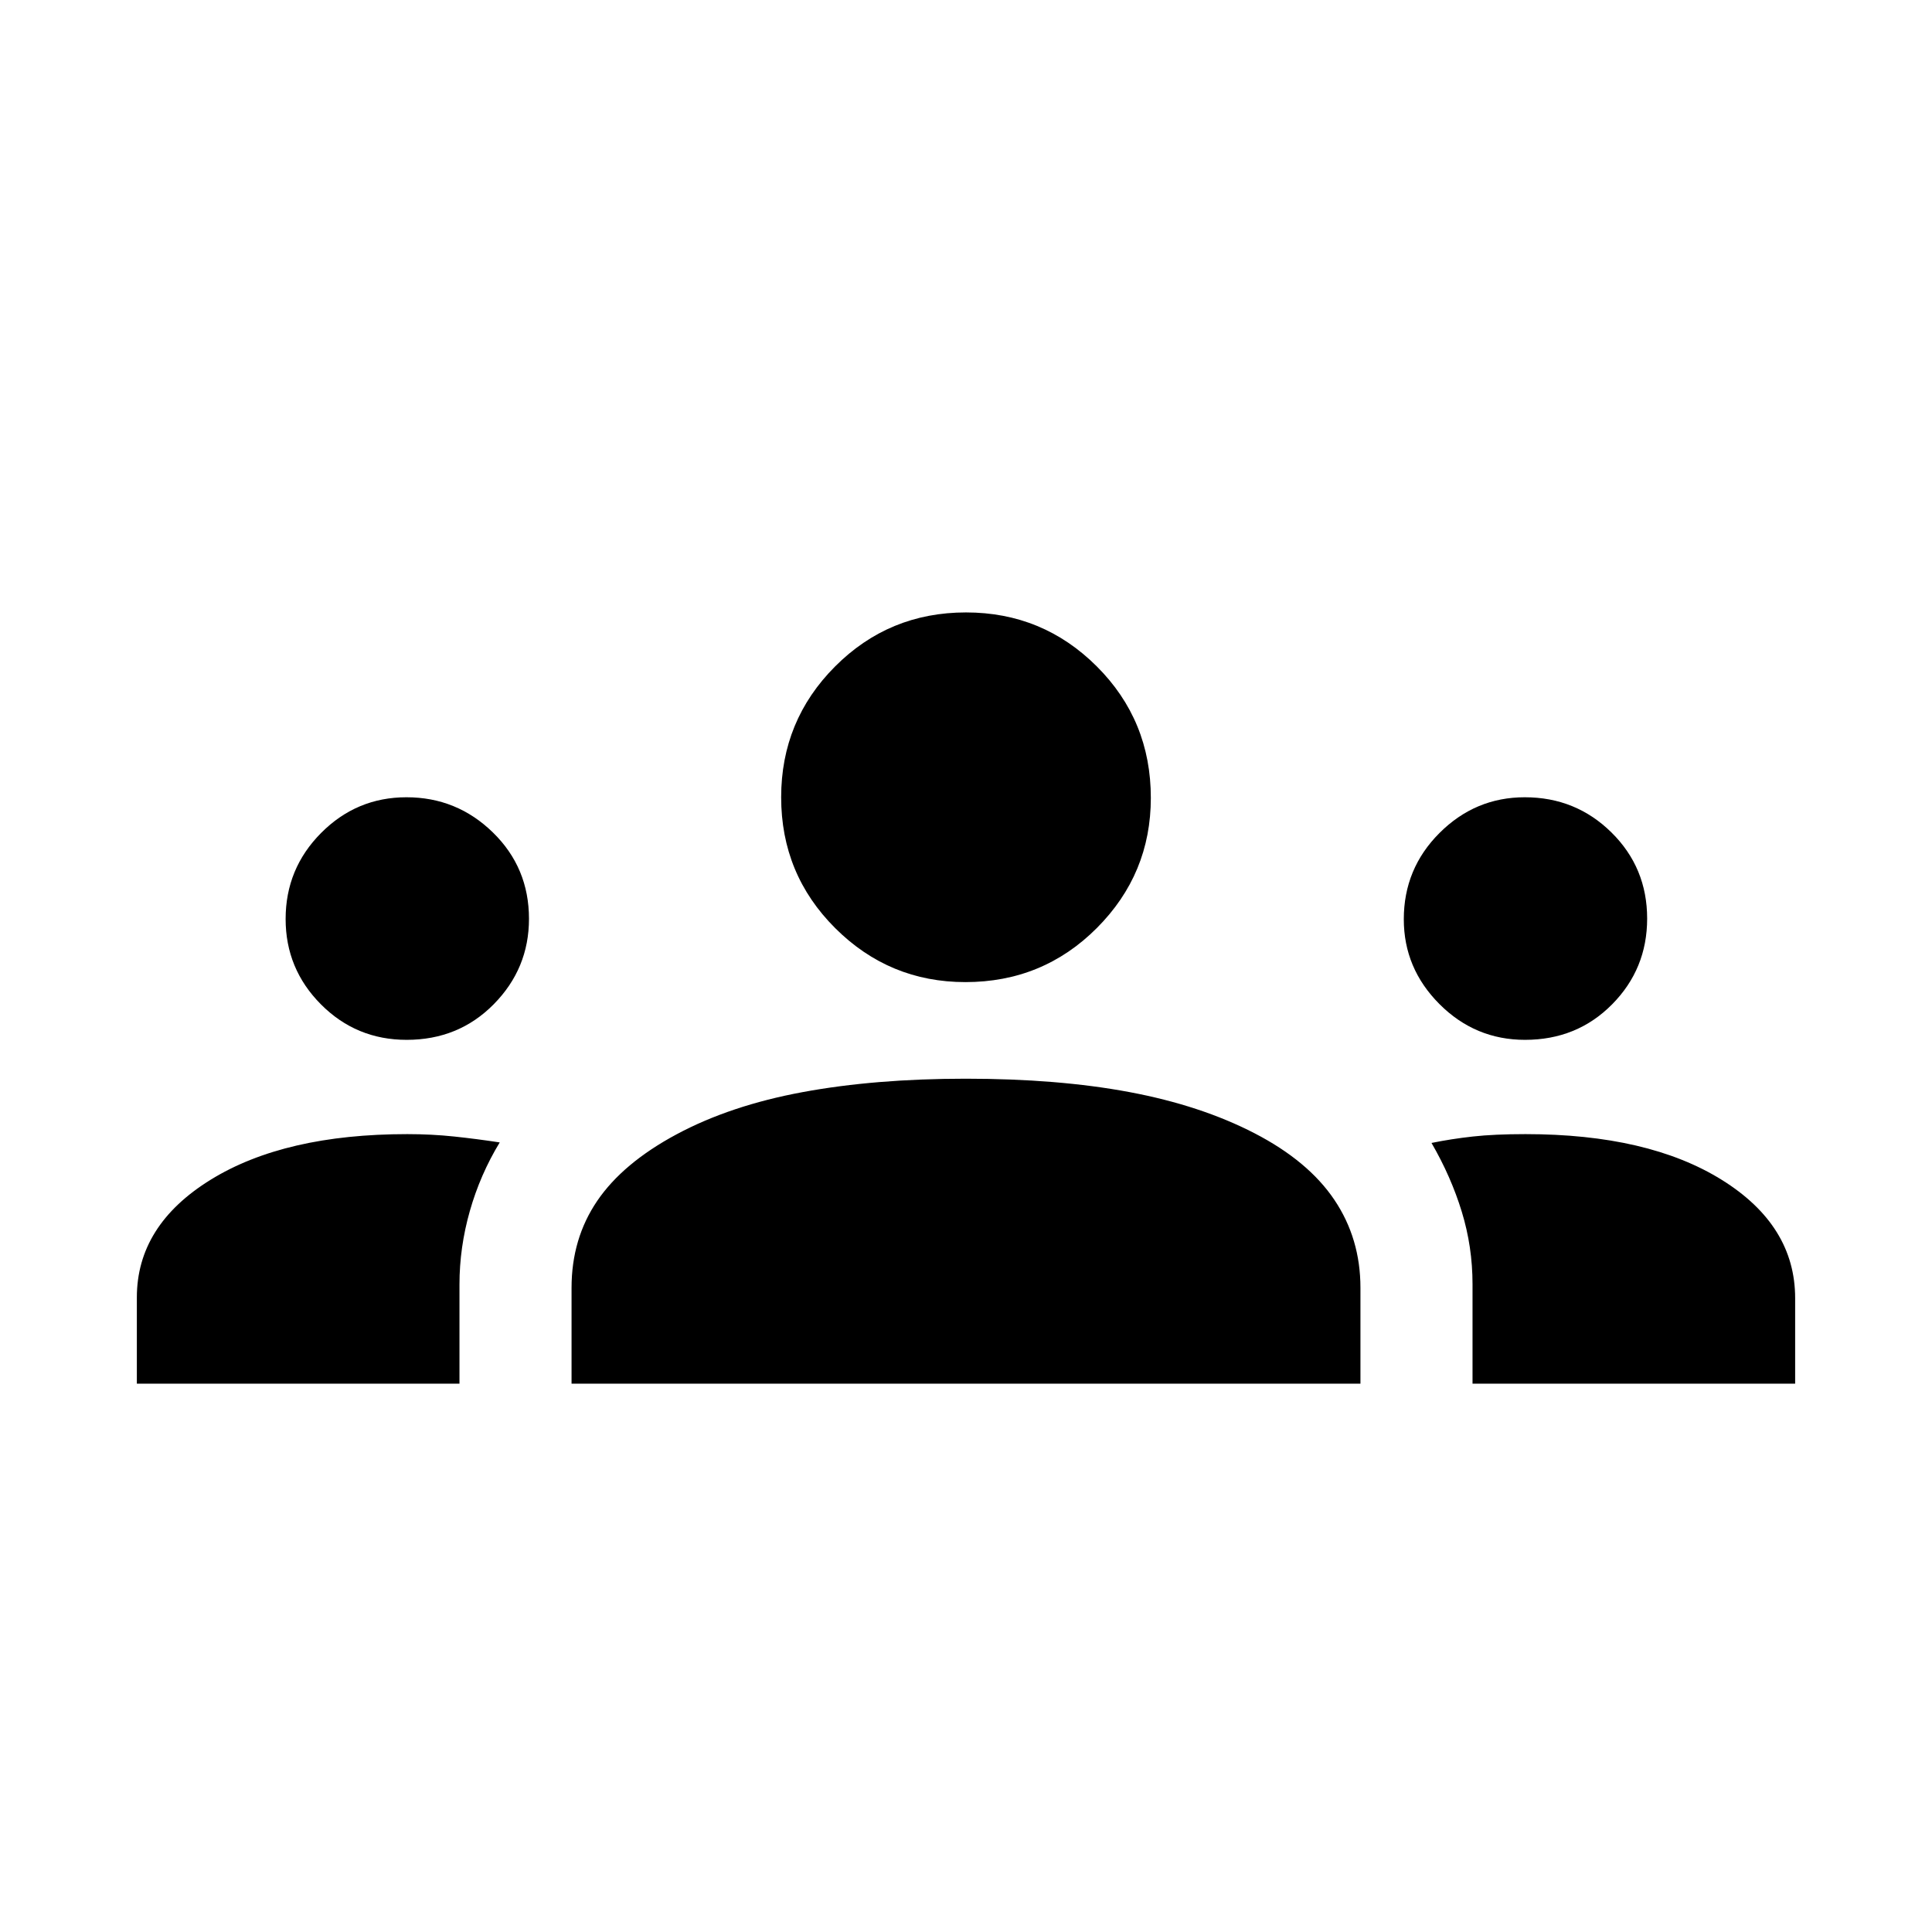 <svg xmlns="http://www.w3.org/2000/svg" height="20" viewBox="0 -960 960 960" width="20"><path d="M68.001-272.462v-42.825q0-35.866 36.693-58.52 36.692-22.654 97.691-22.654 12.077 0 23.308 1.193 11.231 1.192 22.615 2.931-9.692 15.953-14.846 34.068-5.153 18.115-5.153 36.491v49.316H68.001Zm216 0v-47.628q0-24.462 12.77-43.224 12.769-18.762 39.461-33.07 26.692-14.307 62.653-20.961 35.961-6.654 80.99-6.654 45.894 0 81.355 6.654 35.461 6.654 62.154 20.461 26.692 13.808 39.653 33.07 12.962 19.262 12.962 43.724v47.628H284.001Zm447.69 0v-49.423q0-18.569-5.346-36.034t-15.038-34.157q9.769-2 20.5-3.192 10.731-1.193 26.192-1.193 61 0 97.5 22.696t36.5 58.835v42.468H731.691Zm-529.62-170.845q-25.07 0-42.608-17.636-17.538-17.637-17.538-42.403 0-25.036 17.636-42.767 17.637-17.731 42.403-17.731 25.036 0 42.959 17.492 17.923 17.492 17.923 42.912 0 24.672-17.473 42.403-17.473 17.73-43.302 17.73Zm555.716 0q-24.787 0-42.518-17.757-17.73-17.756-17.73-42.168 0-25.15 17.756-42.881 17.757-17.731 42.358-17.731 25.346 0 43.076 17.492 17.731 17.492 17.731 42.797 0 25.028-17.444 42.638-17.443 17.61-43.229 17.61ZM479.69-471.999q-37.766 0-64.651-26.788-26.884-26.788-26.884-65.057 0-38.134 26.788-64.989 26.788-26.855 65.057-26.855 38.134 0 64.99 26.816 26.855 26.816 26.855 65.338 0 37.767-26.816 64.651-26.817 26.884-65.339 26.884Z"/></svg>